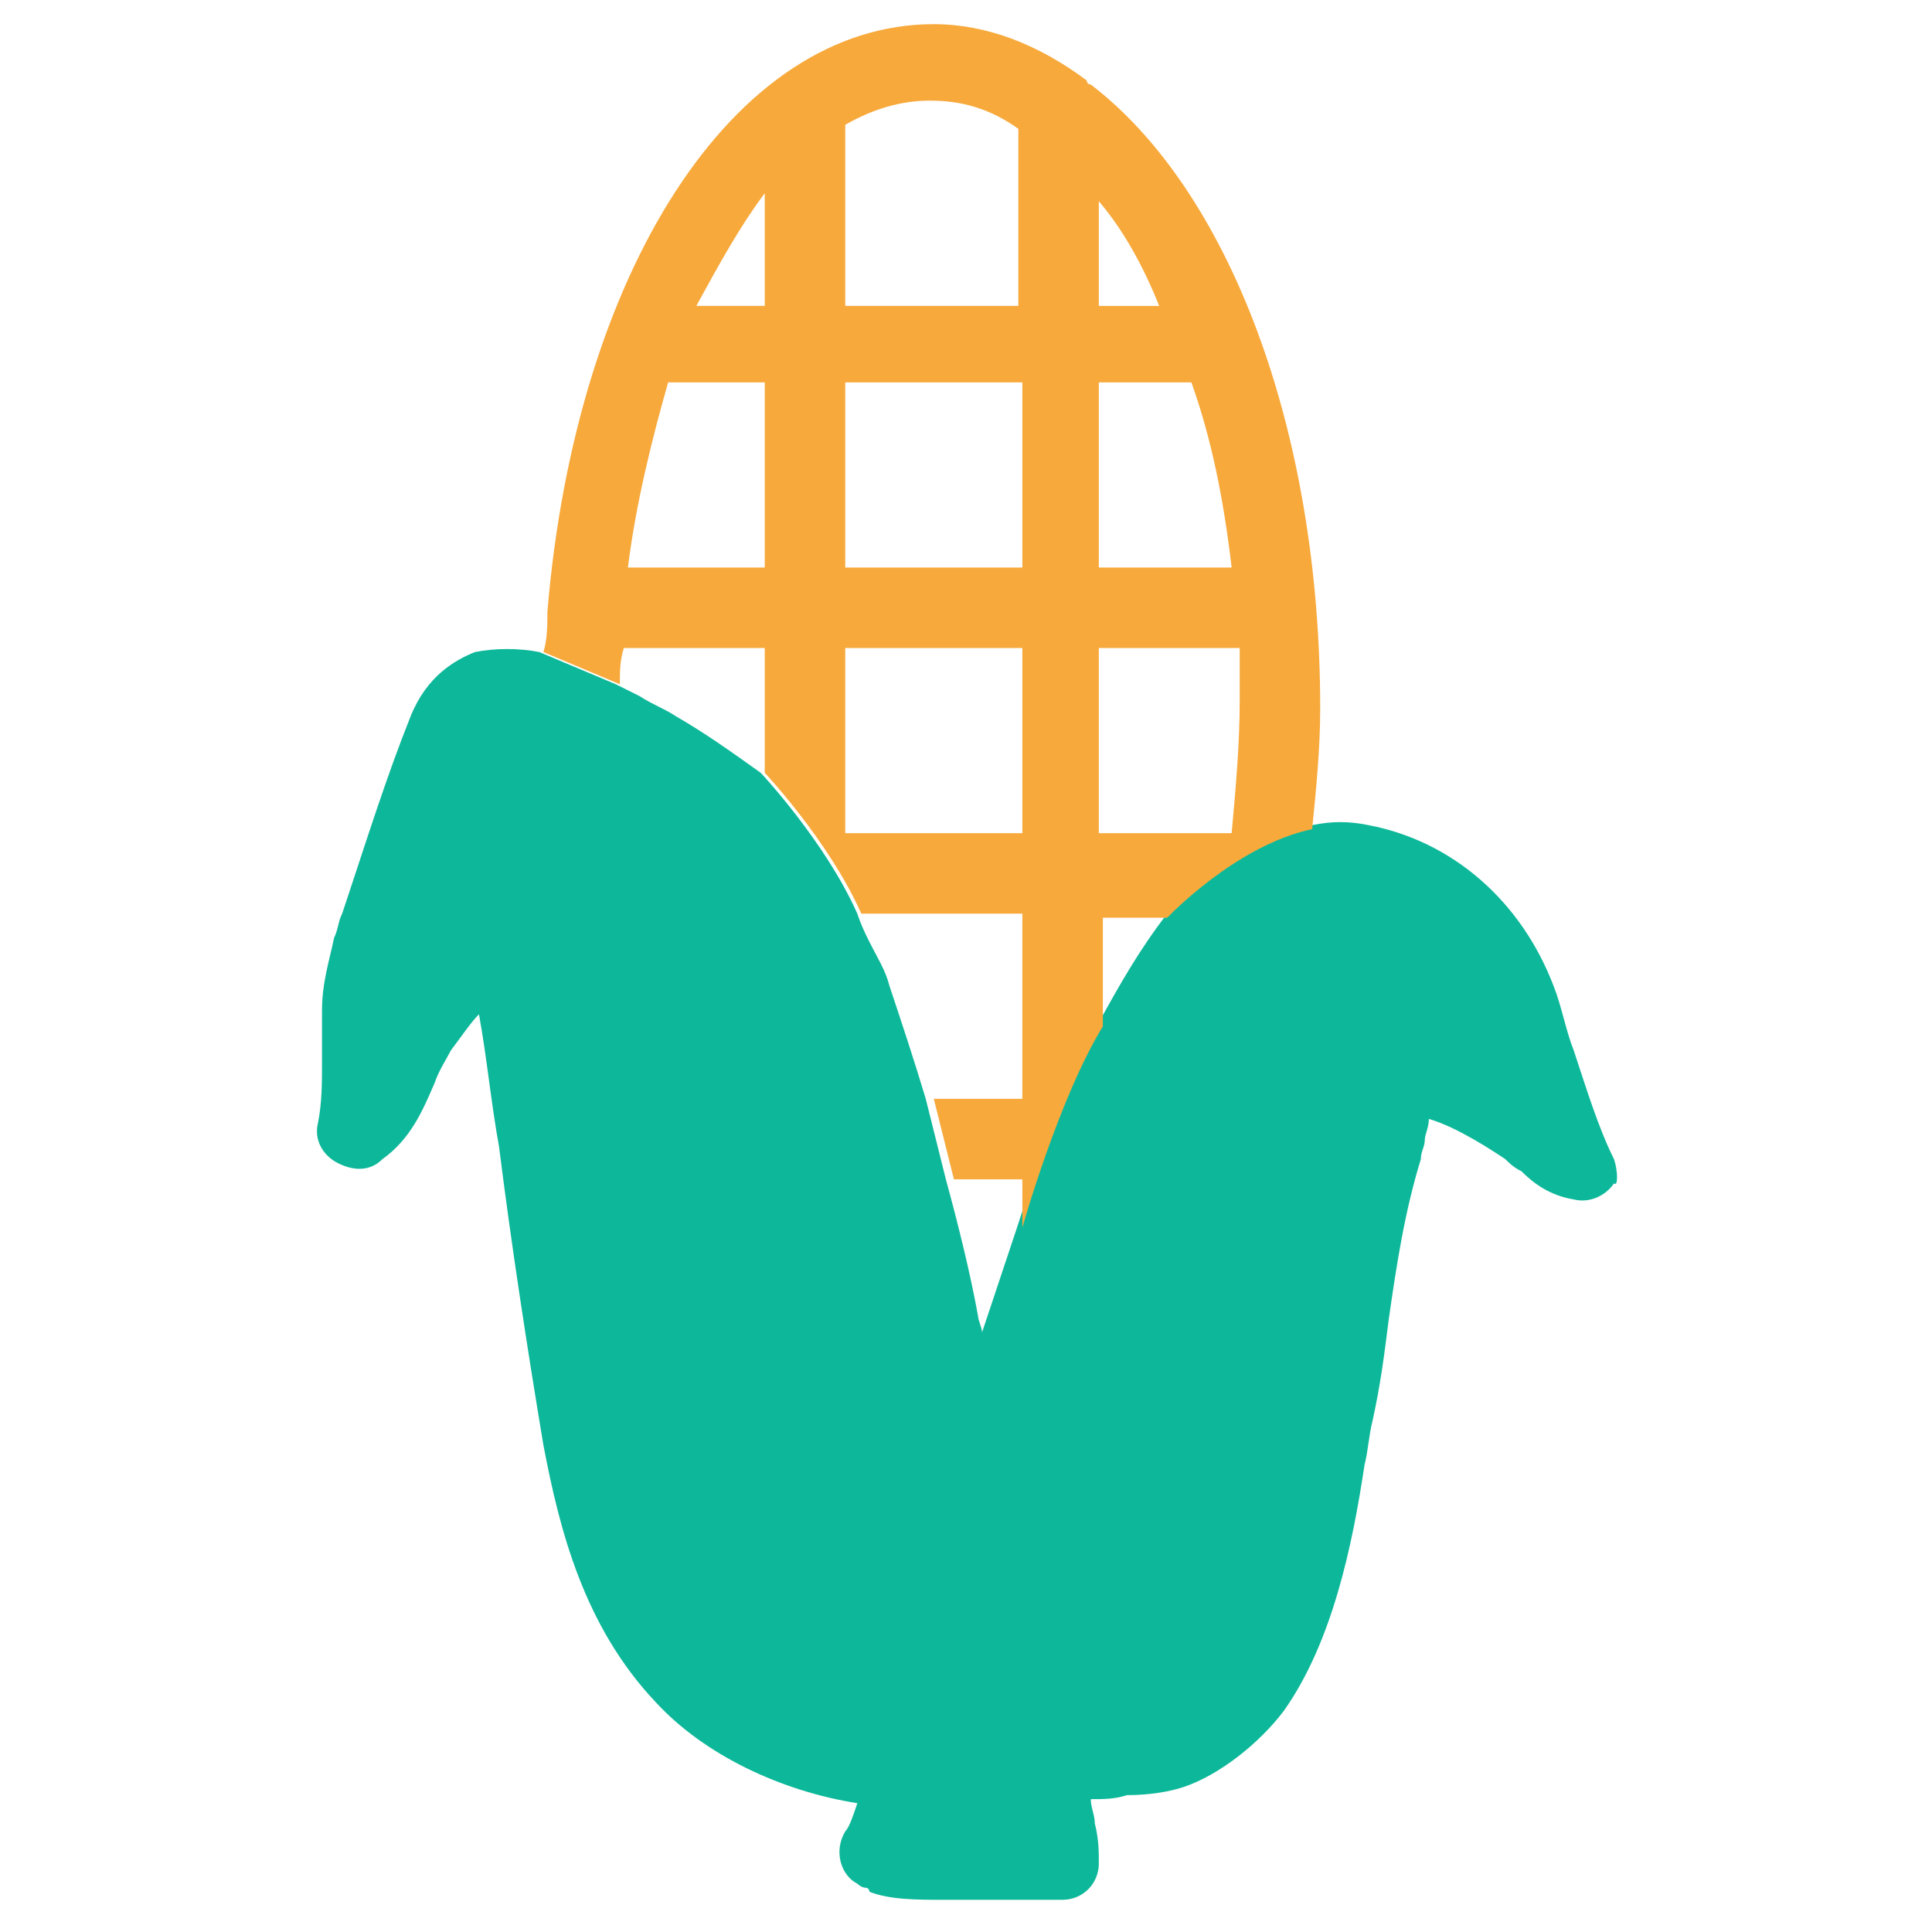 <?xml version="1.0" encoding="utf-8"?>
<!-- Generator: Adobe Illustrator 18.0.0, SVG Export Plug-In . SVG Version: 6.00 Build 0)  -->
<!DOCTYPE svg PUBLIC "-//W3C//DTD SVG 1.1//EN" "http://www.w3.org/Graphics/SVG/1.1/DTD/svg11.dtd">
<svg version="1.1" id="Layer_1" xmlns="http://www.w3.org/2000/svg" xmlns:xlink="http://www.w3.org/1999/xlink" x="0px" y="0px"
	 viewBox="0 0 48 48" enable-background="new 0 0 48 48" xml:space="preserve">
<g>
	<path fill="none" d="M25.4,22.7h-4c0.1,0.2,0.2,0.4,0.3,0.7c0.8,1.5,1.7,2.7,1.7,2.7l-0.3,1.2h2.2V22.7z"/>
	<polygon fill="none" points="23.7,29.2 25.4,30.4 25.4,29.2 	"/>
	<path fill="none" d="M27.3,25.4c1-1.8,0.7-2.2,0.7-2.2l0.9-0.5h-1.7V25.4z"/>
	<path fill="none" d="M27.3,25.4c0.5-1,1-1.9,1.7-2.7l-0.9,0.5C28.1,23.2,28.4,23.6,27.3,25.4z"/>
	<path fill="none" d="M15.4,17c0.2,0.1,0.4,0.2,0.6,0.3c0.3,0.2,0.6,0.3,0.9,0.5c0.7,0.4,1.5,0.8,2.1,1.4L17.4,17H15.4z"/>
	<path fill="none" d="M21.7,23.3c0.2,0.4,0.3,0.7,0.5,1.1c0.4,0.9,0.6,1.9,0.9,2.8l0.3-1.2C23.4,26,22.5,24.8,21.7,23.3z"/>
	<path fill="none" d="M24.4,32.6c0,0.1,0.1,0.3,0.1,0.4c0.1-0.3,0.2-0.6,0.3-0.9c0.2-0.6,0.4-1.2,0.6-1.8l-1.7-1.2
		C24,30.4,24.2,31.5,24.4,32.6z"/>
	<path fill="none" d="M15.5,16.1c0,0.3,0,0.6,0,0.9h2l1.6,2.2v-3.1H15.5z"/>
	<path fill="none" d="M29.6,9.5h-2.3v4.6h3.3C30.4,12.5,30.1,10.9,29.6,9.5z"/>
	<rect x="21" y="16.1" fill="none" width="4.4" height="4.6"/>
	<path fill="none" d="M19,9.5h-2.4c-0.5,1.4-0.8,2.9-1,4.6H19V9.5z"/>
	<path fill="none" d="M30.8,17.4c0-0.5,0-0.9,0-1.3h-3.5v4.6h3.3C30.7,19.6,30.8,18.5,30.8,17.4z"/>
	<rect x="21" y="9.5" fill="none" width="4.4" height="4.6"/>
	<path fill="#010101" d="M21.7,23.3c-0.1-0.2-0.2-0.4-0.3-0.7C21.5,22.9,21.6,23.1,21.7,23.3z"/>
	<path fill="#0DB89A" d="M40.1,28.8c-0.4-0.8-0.7-1.8-1-2.7c-0.2-0.5-0.3-1.1-0.5-1.6c-0.8-2.1-2.5-3.6-4.6-4
		c-0.5-0.1-0.9-0.1-1.4,0c-1.9,0.4-3.6,2.2-3.6,2.2c-0.7,0.9-1.2,1.8-1.7,2.7c-1,1.8-2,5-2,5c-0.2,0.6-0.4,1.2-0.6,1.8
		c-0.1,0.3-0.2,0.6-0.3,0.9c0-0.1-0.1-0.3-0.1-0.4c-0.2-1.1-0.5-2.3-0.8-3.4l-0.5-2c-0.3-1-0.6-1.9-0.9-2.8
		c-0.1-0.4-0.3-0.7-0.5-1.1c-0.1-0.2-0.2-0.4-0.3-0.7c-0.8-1.8-2.4-3.5-2.4-3.5c-0.7-0.5-1.4-1-2.1-1.4c-0.3-0.2-0.6-0.3-0.9-0.5
		c-0.2-0.1-0.4-0.2-0.6-0.3l-1.9-0.8c-0.5-0.1-1.1-0.1-1.6,0c-0.5,0.2-1.2,0.6-1.6,1.6c-0.6,1.5-1.1,3.1-1.6,4.6l-0.1,0.3
		c-0.1,0.2-0.1,0.4-0.2,0.6C8.2,23.8,8,24.4,8,25.1c0,0.5,0,0.9,0,1.3c0,0.5,0,1-0.1,1.5c-0.1,0.4,0.1,0.8,0.5,1
		c0.4,0.2,0.8,0.2,1.1-0.1c0.7-0.5,1-1.2,1.3-1.9c0.1-0.3,0.3-0.6,0.4-0.8c0.3-0.4,0.5-0.7,0.7-0.9c0,0,0,0,0,0
		c0.2,1.1,0.3,2.2,0.5,3.3c0.3,2.4,0.7,5,1.1,7.4c0.4,2.1,1,4.5,2.8,6.4c1.2,1.3,3.1,2.2,5,2.5c-0.1,0.3-0.2,0.6-0.3,0.7
		c-0.3,0.5-0.1,1.1,0.3,1.3c0,0,0.1,0.1,0.2,0.1c0,0,0.1,0,0.1,0.1c0.5,0.2,1.2,0.2,1.8,0.2c0.2,0,0.3,0,0.5,0c0.4,0,0.8,0,1.1,0
		c0.5,0,1,0,1.4,0c0.5,0,0.9-0.4,0.9-0.9c0-0.3,0-0.6-0.1-1c0-0.2-0.1-0.4-0.1-0.6c0.3,0,0.6,0,0.9-0.1c0.6,0,1.1-0.1,1.4-0.2
		c0.9-0.3,1.9-1.1,2.5-1.9c1.2-1.7,1.7-4.1,2-6.1c0.1-0.4,0.1-0.7,0.2-1.1c0.2-0.9,0.3-1.7,0.4-2.5c0.2-1.4,0.4-2.7,0.8-4
		c0-0.2,0.1-0.3,0.1-0.5c0-0.1,0.1-0.3,0.1-0.5c0.7,0.2,1.6,0.8,1.9,1c0.1,0.1,0.2,0.2,0.4,0.3c0.3,0.3,0.7,0.6,1.3,0.7
		c0.4,0.1,0.8-0.1,1-0.4C40.2,29.5,40.2,29.1,40.1,28.8z"/>
	<path fill="#F7A93B" d="M15.5,16.1H19v3.1c0,0,1.6,1.7,2.4,3.5h4v4.6h-2.2l0.5,2h1.7v1.2c0,0,0.9-3.2,2-5v-2.7H29
		c0,0,1.7-1.8,3.6-2.2c0.1-1,0.2-2,0.2-3c0-7-2.3-12.9-5.7-15.5c0,0-0.1,0-0.1-0.1c-1.2-0.9-2.5-1.4-3.8-1.4c-5,0-8.9,6.2-9.6,14.6
		c0,0,0,0,0,0c0,0,0,0,0,0c0,0.3,0,0.7-0.1,1l1.9,0.8C15.4,16.7,15.4,16.4,15.5,16.1z M27.3,5c0.6,0.7,1.1,1.6,1.5,2.6h-1.5V5z
		 M27.3,9.5h2.3c0.5,1.4,0.8,2.9,1,4.6h-3.3V9.5z M27.3,16.1h3.5c0,0.4,0,0.9,0,1.3c0,1.1-0.1,2.2-0.2,3.3h-3.3V16.1z M21,3.1
		c0.7-0.4,1.4-0.6,2.1-0.6c0.8,0,1.5,0.2,2.2,0.7v4.4H21V3.1z M21,9.5h4.4v4.6H21V9.5z M21,16.1h4.4v4.6H21V16.1z M19,4.8v2.8h-1.7
		C17.9,6.5,18.4,5.6,19,4.8z M16.6,9.5H19v4.6h-3.4C15.8,12.5,16.2,10.9,16.6,9.5z"/>
</g>
</svg>
